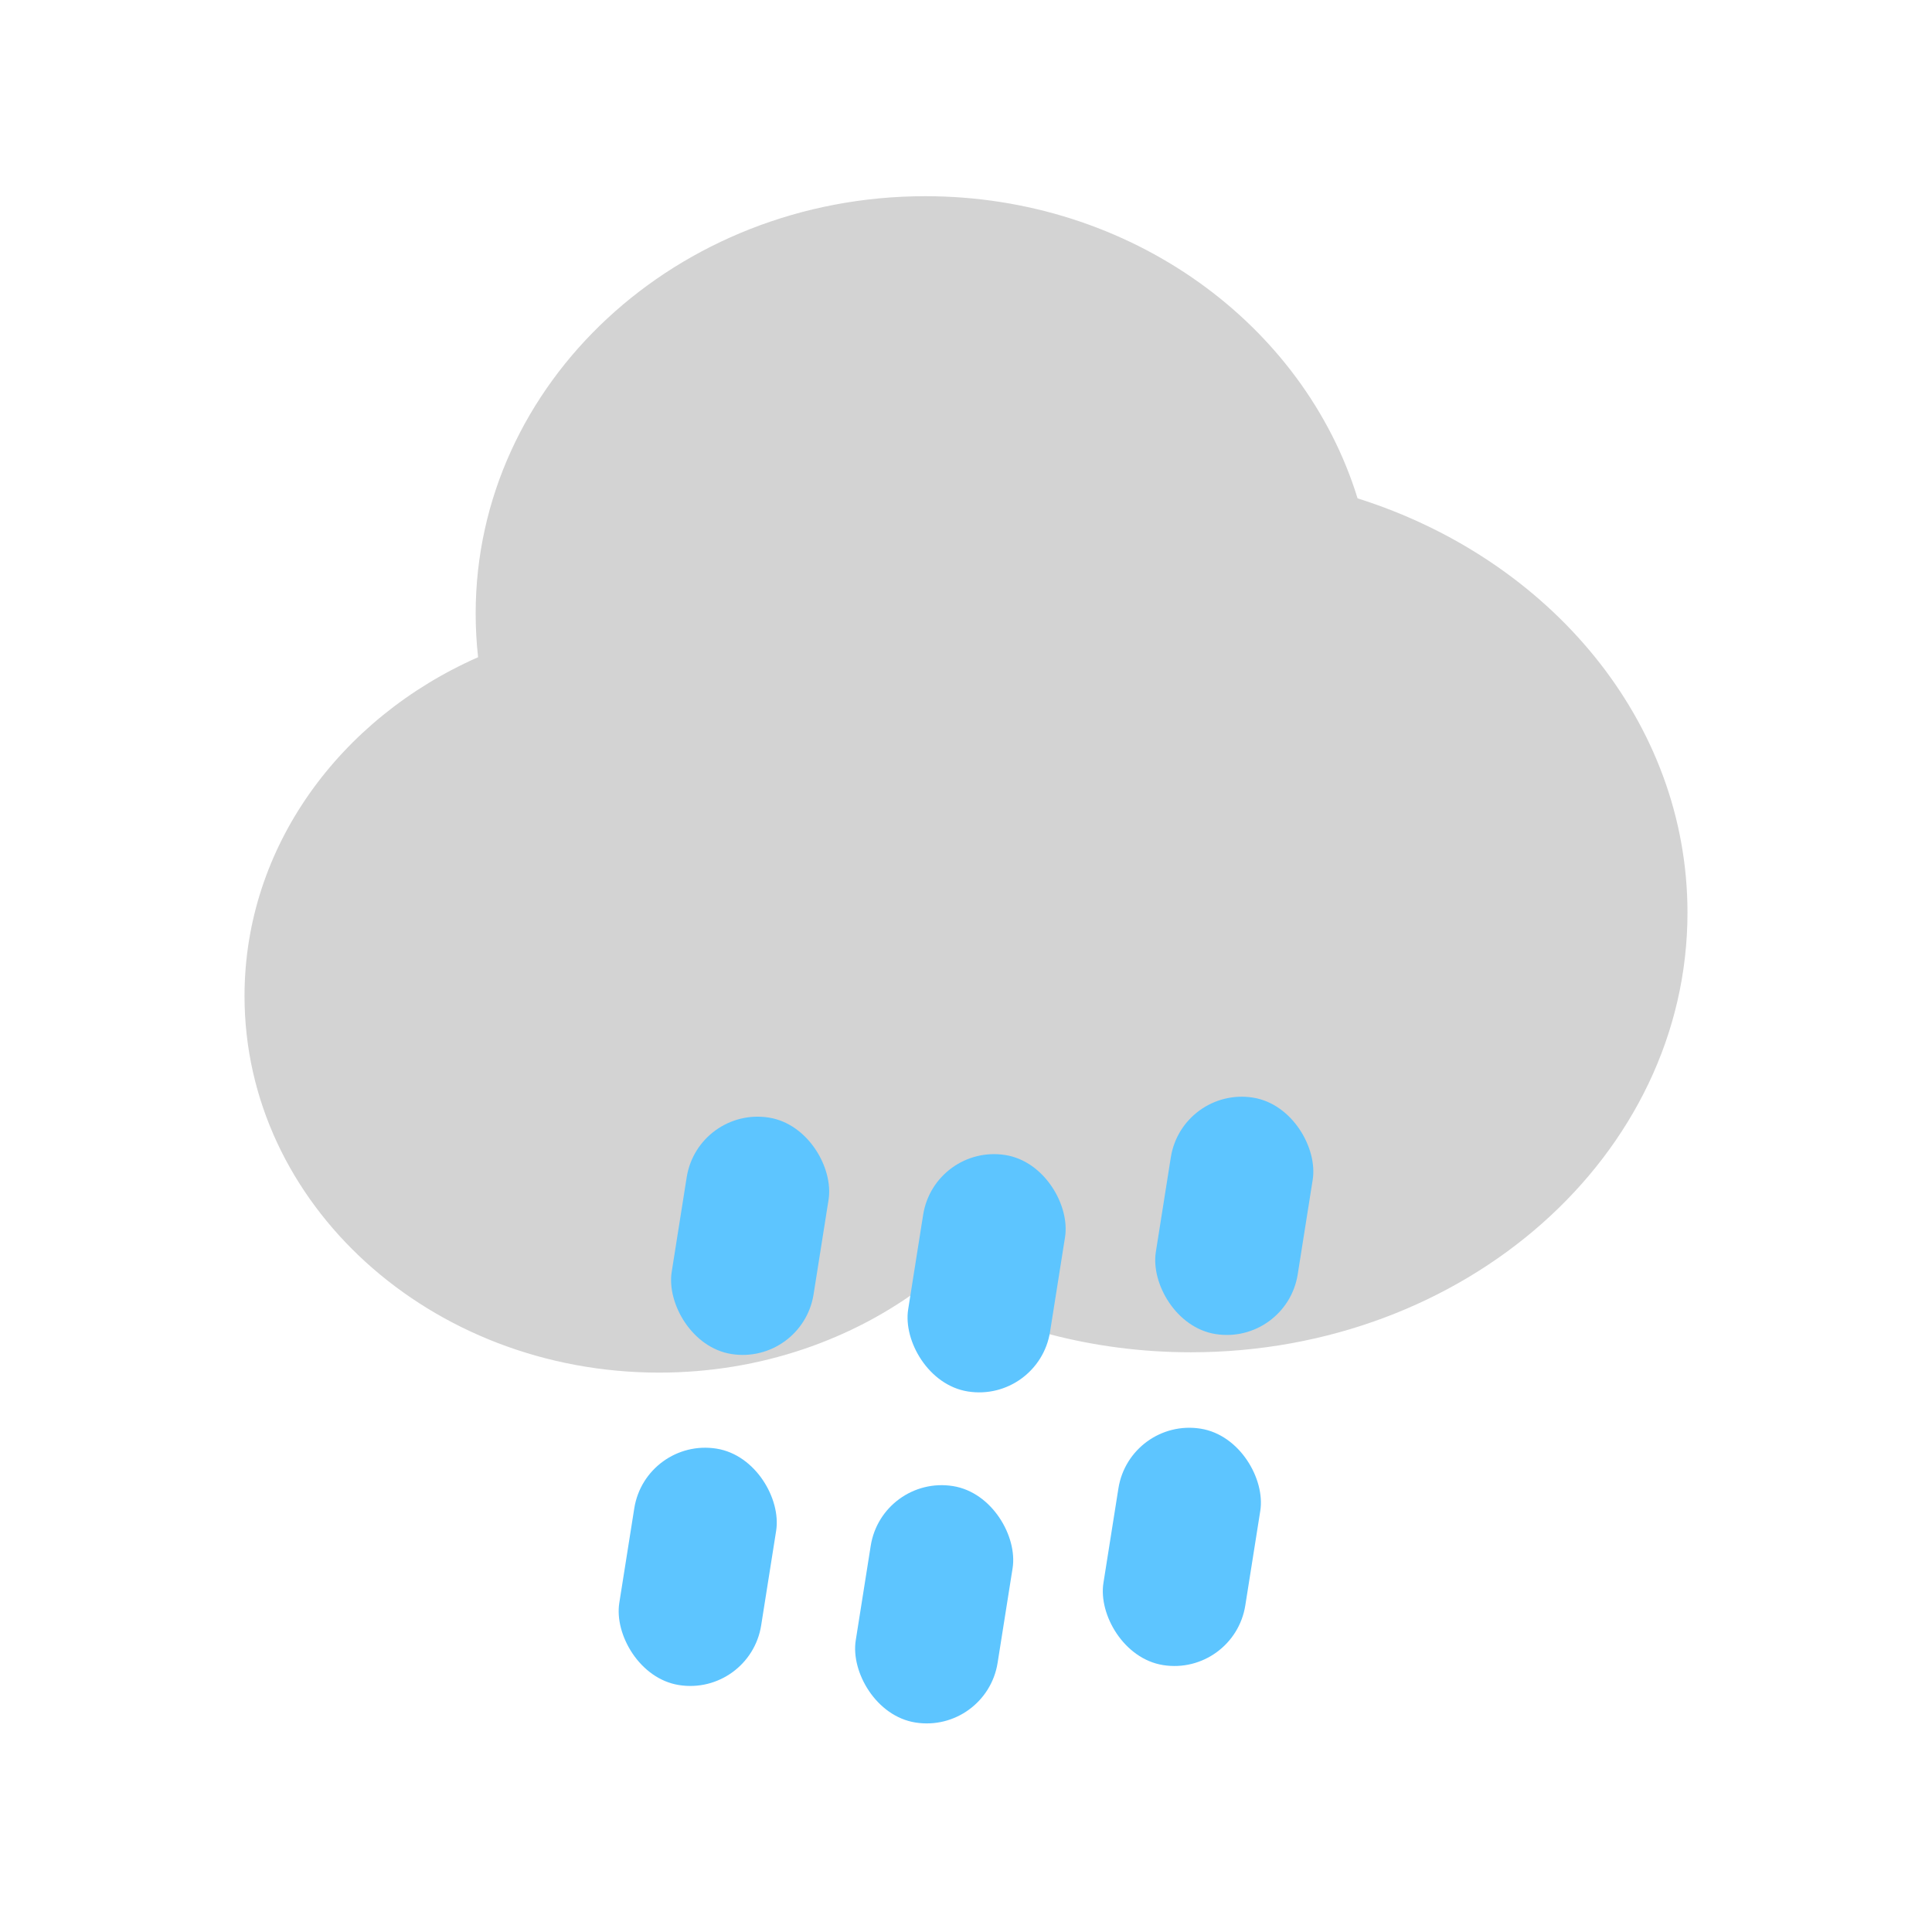 <svg width="78" height="78" viewBox="0 0 78 78" fill="none" xmlns="http://www.w3.org/2000/svg">
<path fill-rule="evenodd" clip-rule="evenodd" d="M54.809 20.12C52.635 13.076 45.644 7.921 37.356 7.921C27.331 7.921 19.204 15.463 19.204 24.766C19.204 25.363 19.237 25.952 19.302 26.533C13.72 28.997 9.872 34.197 9.872 40.214C9.872 48.61 17.366 55.416 26.611 55.416C30.709 55.416 34.464 54.078 37.374 51.857C40.471 53.591 44.142 54.595 48.077 54.595C59.151 54.595 68.128 46.648 68.128 36.845C68.128 29.132 62.571 22.569 54.809 20.12Z" fill="#D3D3D3"/>
<rect x="28.177" y="44.666" width="5.799" height="9.665" rx="2.9" transform="rotate(9 28.177 44.666)" fill="#5DC5FF"/>
<rect x="26.061" y="58.031" width="5.799" height="9.665" rx="2.9" transform="rotate(9 26.061 58.031)" fill="#5DC5FF"/>
<rect x="37.724" y="46.178" width="5.799" height="9.665" rx="2.9" transform="rotate(9 37.724 46.178)" fill="#5DC5FF"/>
<rect x="35.607" y="59.543" width="5.799" height="9.665" rx="2.9" transform="rotate(9 35.607 59.543)" fill="#5DC5FF"/>
<rect x="47.723" y="43.86" width="5.799" height="9.665" rx="2.9" transform="rotate(9 47.723 43.86)" fill="#5DC5FF"/>
<rect x="45.607" y="57.225" width="5.799" height="9.665" rx="2.9" transform="rotate(9 45.607 57.225)" fill="#5DC5FF"/>
</svg>
